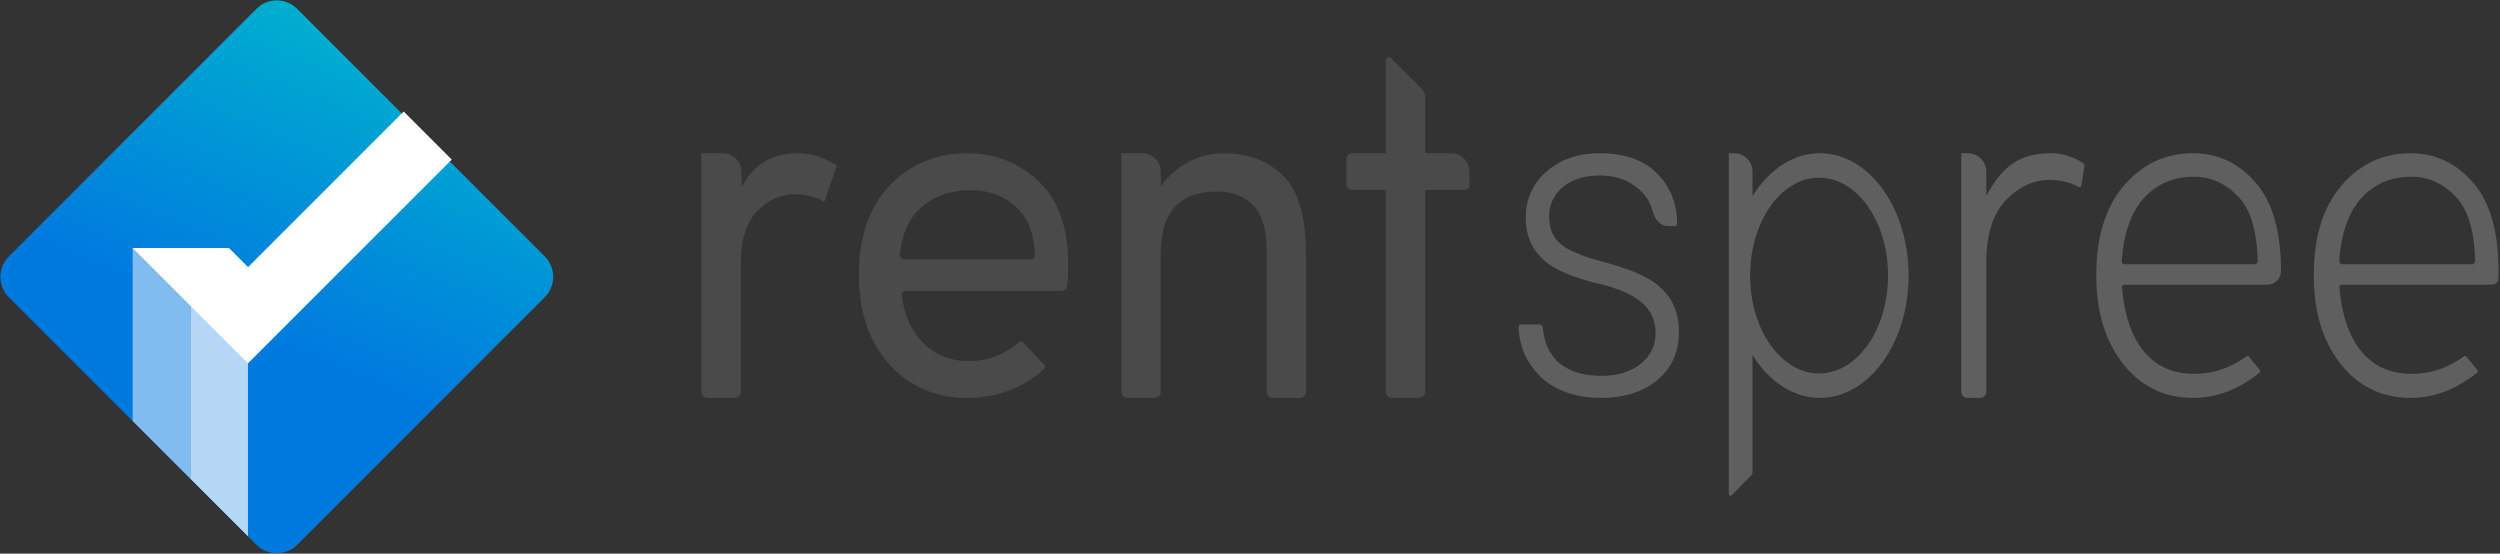 <?xml version="1.0" encoding="UTF-8"?>
<svg width="858px" height="190px" viewBox="0 0 858 190" version="1.1" xmlns="http://www.w3.org/2000/svg" xmlns:xlink="http://www.w3.org/1999/xlink">
    <rect x="0" y="0" width="858" height="190" fill="#333333" stroke="none"/>
    <!-- Generator: Sketch 55.2 (78181) - https://sketchapp.com -->
    <title>Group 5</title>
    <desc>Created with Sketch.</desc>
    <defs>
        <linearGradient x1="61.273%" y1="66.131%" x2="90.985%" y2="-3.424%" id="linearGradient-1">
            <stop stop-color="#007ADF" offset="0%"></stop>
            <stop stop-color="#00B4CD" offset="81.57%"></stop>
            <stop stop-color="#00ECBC" offset="100%"></stop>
        </linearGradient>
    </defs>
    <g id="Logo" stroke="none" stroke-width="1" fill="none" fill-rule="evenodd">
        <g id="Horizontal-Logo-Copy" transform="translate(-69, -23)">
            <g id="Group-5" transform="translate(69, 23)">
                <g id="Group-4" transform="translate(240, 19)" fill-rule="nonzero">
                    <g id="Group" transform="translate(0.722, 0)">
                        <path d="M-9.13047415e-13,115.451 L-9.13047415e-13,33.588 L7.381,33.588 C10.802,33.588 13.602,36.309 13.699,39.728 L13.854,45.18 C17.725,37.631 24.099,33.588 33.123,33.588 C37.506,33.588 41.282,34.771 44.325,36.631 C44.659,36.835 45.381,37.22 46.49,37.787 L42.195,50.257 C39.154,48.535 35.759,47.673 32.009,47.673 C27.231,47.673 23.011,49.52 19.349,53.212 C15.686,56.905 13.524,62.918 13.524,71.253 L13.524,115.451 C13.524,116.615 12.581,117.558 11.418,117.558 L2.107,117.558 C0.943,117.558 -9.13349011e-13,116.615 -9.13047415e-13,115.451 Z" id="Path-Copy" fill="#4A4A4A"></path>
                        <path d="M91.286,117.558 C79.913,117.558 70.863,113.335 64.138,105.618 C57.412,97.9 54.049,87.878 54.049,75.551 C54.049,62.602 57.44,52.451 64.22,45.096 C71,37.741 80.022,33.588 91.286,33.588 C101.347,33.588 109.631,37.249 116.138,43.62 C122.645,49.99 125.898,59.391 125.898,71.822 C125.898,73.984 125.807,76.203 125.625,78.48 C125.614,78.607 125.602,78.751 125.588,78.911 C125.493,79.999 124.582,80.834 123.49,80.834 C123.323,80.834 123.174,80.834 123.042,80.834 C99.685,80.834 82.071,80.834 70.2,80.834 C70.122,80.834 70.035,80.834 69.939,80.834 C69.289,80.834 68.762,81.361 68.762,82.011 C68.762,82.053 68.764,82.096 68.769,82.138 C69.491,88.787 71.83,94.179 75.784,98.315 C79.995,102.717 85.271,104.919 91.614,104.919 C98.293,104.919 104.075,102.749 108.962,98.41 C109.356,98.06 109.957,98.086 110.32,98.468 C110.321,98.469 110.321,98.47 110.322,98.471 C111.989,100.229 114.435,102.807 117.659,106.207 C117.696,106.246 117.738,106.291 117.785,106.34 C118.095,106.667 118.081,107.183 117.755,107.493 C117.75,107.497 117.746,107.501 117.742,107.505 C110.628,113.964 101.809,117.558 91.286,117.558 Z M69.571,69.987 C79.31,69.987 93.798,69.987 113.035,69.987 C113.057,69.987 113.081,69.987 113.105,69.987 C113.856,69.987 114.465,69.378 114.465,68.627 C114.465,68.607 114.464,68.587 114.463,68.566 C114.123,60.962 111.917,55.396 107.845,51.867 C103.524,48.122 98.463,46.249 92.662,46.249 C85.677,46.249 79.935,48.227 75.436,52.183 C71.266,55.851 68.825,61.218 68.114,68.285 C68.111,68.313 68.108,68.343 68.105,68.373 C68.027,69.183 68.62,69.902 69.43,69.98 C69.477,69.985 69.524,69.987 69.571,69.987 Z" id="Combined-Shape" fill="#4A4A4A"></path>
                        <path d="M194.003,115.451 L194.003,67.93 C194.003,60.65 192.875,55.296 189.743,51.867 C186.611,48.438 182.338,46.724 176.924,46.724 C164.396,46.724 157.656,53.687 157.656,67.613 L157.656,115.451 C157.656,116.615 156.713,117.558 155.55,117.558 L146.239,117.558 C145.075,117.558 144.132,116.615 144.132,115.451 L144.132,33.588 L151.336,33.588 C154.827,33.588 157.656,36.418 157.656,39.908 L157.656,44.905 C162.646,38.153 170.129,33.588 179.153,33.588 C188.708,33.588 195.954,36.938 200.89,42.688 C205.827,48.438 207.528,57.643 207.528,70.303 L207.528,115.451 C207.528,116.615 206.584,117.558 205.421,117.558 L196.11,117.558 C194.947,117.558 194.003,116.615 194.003,115.451 Z" id="Path" fill="#4A4A4A"></path>
                        <path d="M234.87,115.451 L234.87,46.184 L223.452,46.184 C222.289,46.184 221.345,45.24 221.345,44.077 L221.345,35.695 C221.345,34.531 222.289,33.588 223.452,33.588 L234.87,33.588 L234.87,1.692 C234.87,1.11 235.342,0.638 235.923,0.638 C236.201,0.638 236.468,0.748 236.666,0.944 L247.15,11.36 C247.947,12.151 248.394,13.227 248.394,14.349 L248.394,33.588 L257.312,33.588 C260.79,33.588 263.609,36.408 263.609,39.886 L263.609,44.474 C263.609,45.418 262.844,46.184 261.899,46.184 L248.394,46.184 L248.394,115.451 C248.394,116.615 247.451,117.558 246.288,117.558 L236.977,117.558 C235.813,117.558 234.87,116.615 234.87,115.451 Z" id="Path" fill="#4A4A4A"></path>
                        <path d="M327.464,95.481 C327.622,91.391 325.866,87.453 322.692,84.779 C319.51,82.085 314.714,79.977 308.306,78.455 C301.898,76.933 296.924,75.186 293.386,73.216 C290.154,71.528 287.437,69.037 285.51,65.994 C283.716,62.839 282.828,59.271 282.94,55.665 C282.788,49.614 285.407,43.812 290.083,39.837 C294.845,35.671 300.941,33.588 308.372,33.588 C316.427,33.588 323.194,35.744 327.764,40.286 C332.334,44.828 334.754,50.369 334.868,57.558 C334.868,58.293 334.543,58.599 333.989,58.599 L331.429,58.599 C329.283,58.607 327.39,56.389 326.786,54.379 C325.778,51.304 325.179,48.976 321.757,45.939 C318.219,42.796 313.758,41.225 308.373,41.225 C303.122,41.225 298.905,42.534 295.723,45.154 C292.597,47.652 290.835,51.424 290.949,55.366 C290.949,59.407 292.273,62.538 294.921,64.758 C297.569,66.979 302.398,69.012 309.407,70.858 C316.416,72.704 321.668,74.674 325.161,76.77 C328.378,78.593 331.057,81.197 332.939,84.329 C334.716,87.623 335.59,91.31 335.476,95.031 C335.476,101.866 333.016,107.33 328.097,111.421 C323.178,115.512 316.759,117.558 308.84,117.558 C300.429,117.558 293.609,115.275 288.379,110.71 C285.747,108.2 283.223,104.733 281.916,100.981 C281.028,98.436 280.497,95.852 280.485,93.263 C280.488,92.944 280.628,92.367 281.266,92.367 L287.825,92.367 C288.251,92.367 288.612,92.681 288.672,93.103 C289.079,95.991 289.549,98.106 290.083,99.447 C290.949,101.625 292.772,104.296 294.453,105.621 C298.081,108.54 302.876,109.999 308.84,109.999 C314.403,109.999 318.898,108.627 322.325,105.883 C325.622,103.401 327.527,99.546 327.464,95.481 Z" id="Path_5" fill="#5F5F5F"></path>
                        <path d="M432.396,115.451 L432.396,33.588 L434.643,33.588 C438.133,33.588 440.963,36.418 440.963,39.908 L440.963,48.271 C446.784,37.401 452.979,33.588 463.432,33.588 C466.866,33.588 469.76,34.649 472.113,35.753 C472.65,36.005 473.346,36.427 474.202,37.017 C474.536,37.247 474.708,37.649 474.644,38.049 L473.593,44.701 C473.538,45.046 473.215,45.281 472.87,45.227 C472.801,45.216 472.735,45.194 472.674,45.161 C471.826,44.713 471.149,44.39 470.645,44.19 C468.217,43.23 465.544,42.75 462.624,42.75 C457.128,42.75 452.144,45.084 447.671,49.751 C443.199,54.419 440.963,61.63 440.963,71.384 L440.963,115.451 C440.963,116.615 440.02,117.558 438.856,117.558 L434.503,117.558 C433.339,117.558 432.396,116.615 432.396,115.451 Z" id="Path" fill="#5F5F5F"></path>
                        <path d="M511.902,117.558 C501.725,117.558 493.651,113.342 487.68,105.573 C481.709,97.804 478.724,87.808 478.724,75.584 C478.724,62.635 481.761,52.484 487.836,45.129 C493.911,37.774 501.933,33.588 511.902,33.588 C520.936,33.588 528.231,37.437 533.786,44.119 C539.342,50.8 542.12,60.771 542.12,74.03 C542.12,76.605 540.033,78.692 537.458,78.692 C537.454,78.692 537.45,78.692 537.447,78.692 C526.846,78.692 511.189,78.692 490.475,78.692 C489.97,78.692 489.267,78.692 488.365,78.692 C487.899,78.692 487.522,79.069 487.522,79.534 C487.522,79.559 487.523,79.584 487.525,79.608 C487.612,80.594 487.687,81.354 487.751,81.89 C488.744,90.278 491.134,96.8 494.923,101.455 C499.181,106.687 504.996,109.302 512.369,109.302 C517.946,109.302 523.157,107.807 528.003,104.816 C528.537,104.487 529.291,103.974 530.265,103.279 C530.538,103.085 530.914,103.136 531.124,103.396 C531.77,104.196 532.269,104.813 532.619,105.248 C532.876,105.566 533.189,105.953 533.558,106.41 C533.821,106.736 534.257,107.276 534.867,108.031 C535.086,108.302 535.044,108.7 534.772,108.92 C534.771,108.921 534.769,108.922 534.768,108.923 C533.844,109.657 533.128,110.204 532.619,110.564 C526.349,115.006 519.443,117.558 511.902,117.558 Z M488.515,71.699 C489.604,71.699 490.459,71.699 491.08,71.699 C499.975,71.699 513.006,71.699 530.171,71.699 C530.853,71.699 531.816,71.699 533.062,71.699 C533.644,71.699 534.115,71.227 534.115,70.646 C534.115,70.635 534.115,70.625 534.115,70.615 C534.072,69.131 534.024,68.003 533.969,67.231 C533.36,58.651 531.187,52.405 527.452,48.492 C523.096,43.93 518.032,41.649 512.259,41.649 C505.122,41.649 499.322,44.166 494.862,49.2 C491.099,53.447 488.736,59.448 487.774,67.202 C487.678,67.974 487.575,69.096 487.465,70.567 C487.421,71.147 487.856,71.652 488.436,71.696 C488.463,71.698 488.489,71.699 488.515,71.699 Z" id="Combined-Shape" fill="#5F5F5F"></path>
                        <path d="M586.541,117.558 C576.365,117.558 568.291,113.342 562.32,105.573 C556.349,97.804 553.364,87.808 553.364,75.584 C553.364,62.635 556.401,52.484 562.476,45.129 C568.551,37.774 576.572,33.588 586.541,33.588 C595.576,33.588 602.87,37.437 608.426,44.119 C613.982,50.8 616.759,60.771 616.759,74.03 C616.759,74.762 616.739,75.641 616.699,76.668 C616.655,77.798 615.725,78.692 614.594,78.692 C613.508,78.692 612.635,78.692 611.974,78.692 C601.505,78.692 586.092,78.692 565.736,78.692 C565.094,78.692 564.184,78.692 563.005,78.692 C562.539,78.692 562.162,79.069 562.162,79.534 C562.162,79.559 562.163,79.584 562.165,79.609 C562.255,80.62 562.332,81.4 562.398,81.949 C563.394,90.309 565.783,96.811 569.563,101.455 C573.821,106.687 579.636,109.302 587.009,109.302 C592.649,109.302 597.915,107.773 602.807,104.714 C603.303,104.404 604.002,103.926 604.905,103.28 C605.177,103.085 605.554,103.136 605.764,103.397 C606.309,104.071 606.731,104.593 607.03,104.964 C607.341,105.35 607.729,105.83 608.193,106.404 C608.462,106.737 608.9,107.28 609.507,108.032 C609.726,108.303 609.684,108.701 609.412,108.92 C609.411,108.921 609.41,108.922 609.409,108.923 C608.587,109.578 607.948,110.07 607.493,110.397 C601.161,114.95 594.177,117.558 586.541,117.558 Z M563.155,71.699 C564.49,71.699 565.53,71.699 566.276,71.699 C575.064,71.699 587.941,71.699 604.906,71.699 C605.567,71.699 606.498,71.699 607.702,71.699 C608.284,71.699 608.755,71.227 608.755,70.646 C608.755,70.636 608.755,70.626 608.755,70.616 C608.713,69.148 608.665,68.032 608.611,67.267 C608.006,58.669 605.833,52.411 602.092,48.492 C597.736,43.93 592.672,41.649 586.899,41.649 C579.761,41.649 573.962,44.166 569.501,49.2 C565.73,53.457 563.365,59.477 562.407,67.258 C562.313,68.018 562.212,69.121 562.104,70.567 C562.061,71.147 562.496,71.653 563.076,71.696 C563.102,71.698 563.128,71.699 563.155,71.699 Z" id="Combined-Shape" fill="#5F5F5F"></path>
                        <g id="Group-3" transform="translate(352.608, 33.588)" fill="#5F5F5F">
                            <path d="M8.128,14.73 C13.709,5.715 22.008,0 31.275,0 C48.081,0 61.705,18.797 61.705,41.985 C61.705,65.173 48.081,83.97 31.275,83.97 C22.008,83.97 13.709,78.255 8.128,69.24 L8.128,109.376 C8.128,109.818 7.957,110.242 7.653,110.556 L1.057,117.37 C0.881,117.552 0.615,117.607 0.383,117.51 C0.151,117.413 -0,117.183 -2.93098879e-13,116.927 L-2.93098879e-13,1.42108547e-14 L1.807,1.42108547e-14 C5.298,1.26814558e-14 8.128,2.83 8.128,6.32 L8.128,14.73 Z M30.983,75.573 C44.054,75.573 54.651,60.535 54.651,41.985 C54.651,23.435 44.054,8.397 30.983,8.397 C17.912,8.397 7.315,23.435 7.315,41.985 C7.315,60.535 17.912,75.573 30.983,75.573 Z" id="Combined-Shape"></path>
                        </g>
                    </g>
                </g>
                <g id="Group-Copy-4">
                    <path d="M88.003,3.039 L3.039,88.003 C-0.825,91.867 -0.825,98.133 3.039,101.997 L88.003,186.961 C91.867,190.825 98.133,190.825 101.997,186.961 L186.961,101.997 C190.825,98.133 190.825,91.867 186.961,88.003 L101.997,3.039 C98.133,-0.825 91.867,-0.825 88.003,3.039 Z" id="Path-4" fill="url(#linearGradient-1)"></path>
                    <polygon id="Rectangle-Copy-2" fill="#B3D7F5" transform="translate(75.208, 134.583) rotate(-180) translate(-75.208, -134.583) " points="85.104 104.896 85.104 184.062 71.91 184.062 65.312 177.465 65.312 85.104"></polygon>
                    <polygon id="Rectangle-Copy-3" fill="#80BCEF" transform="translate(55.417, 124.688) rotate(-180) translate(-55.417, -124.688) " points="65.312 104.896 65.312 164.271 45.521 164.271 45.521 85.104"></polygon>
                    <path d="M85.104,91.701 L138.542,38.264 L155.037,54.757 L85.104,124.688 L45.521,85.104 L78.507,85.104 L85.104,91.701 Z" id="Combined-Shape" fill="#FFFFFF"></path>
                </g>
            </g>
        </g>
    </g>
</svg>